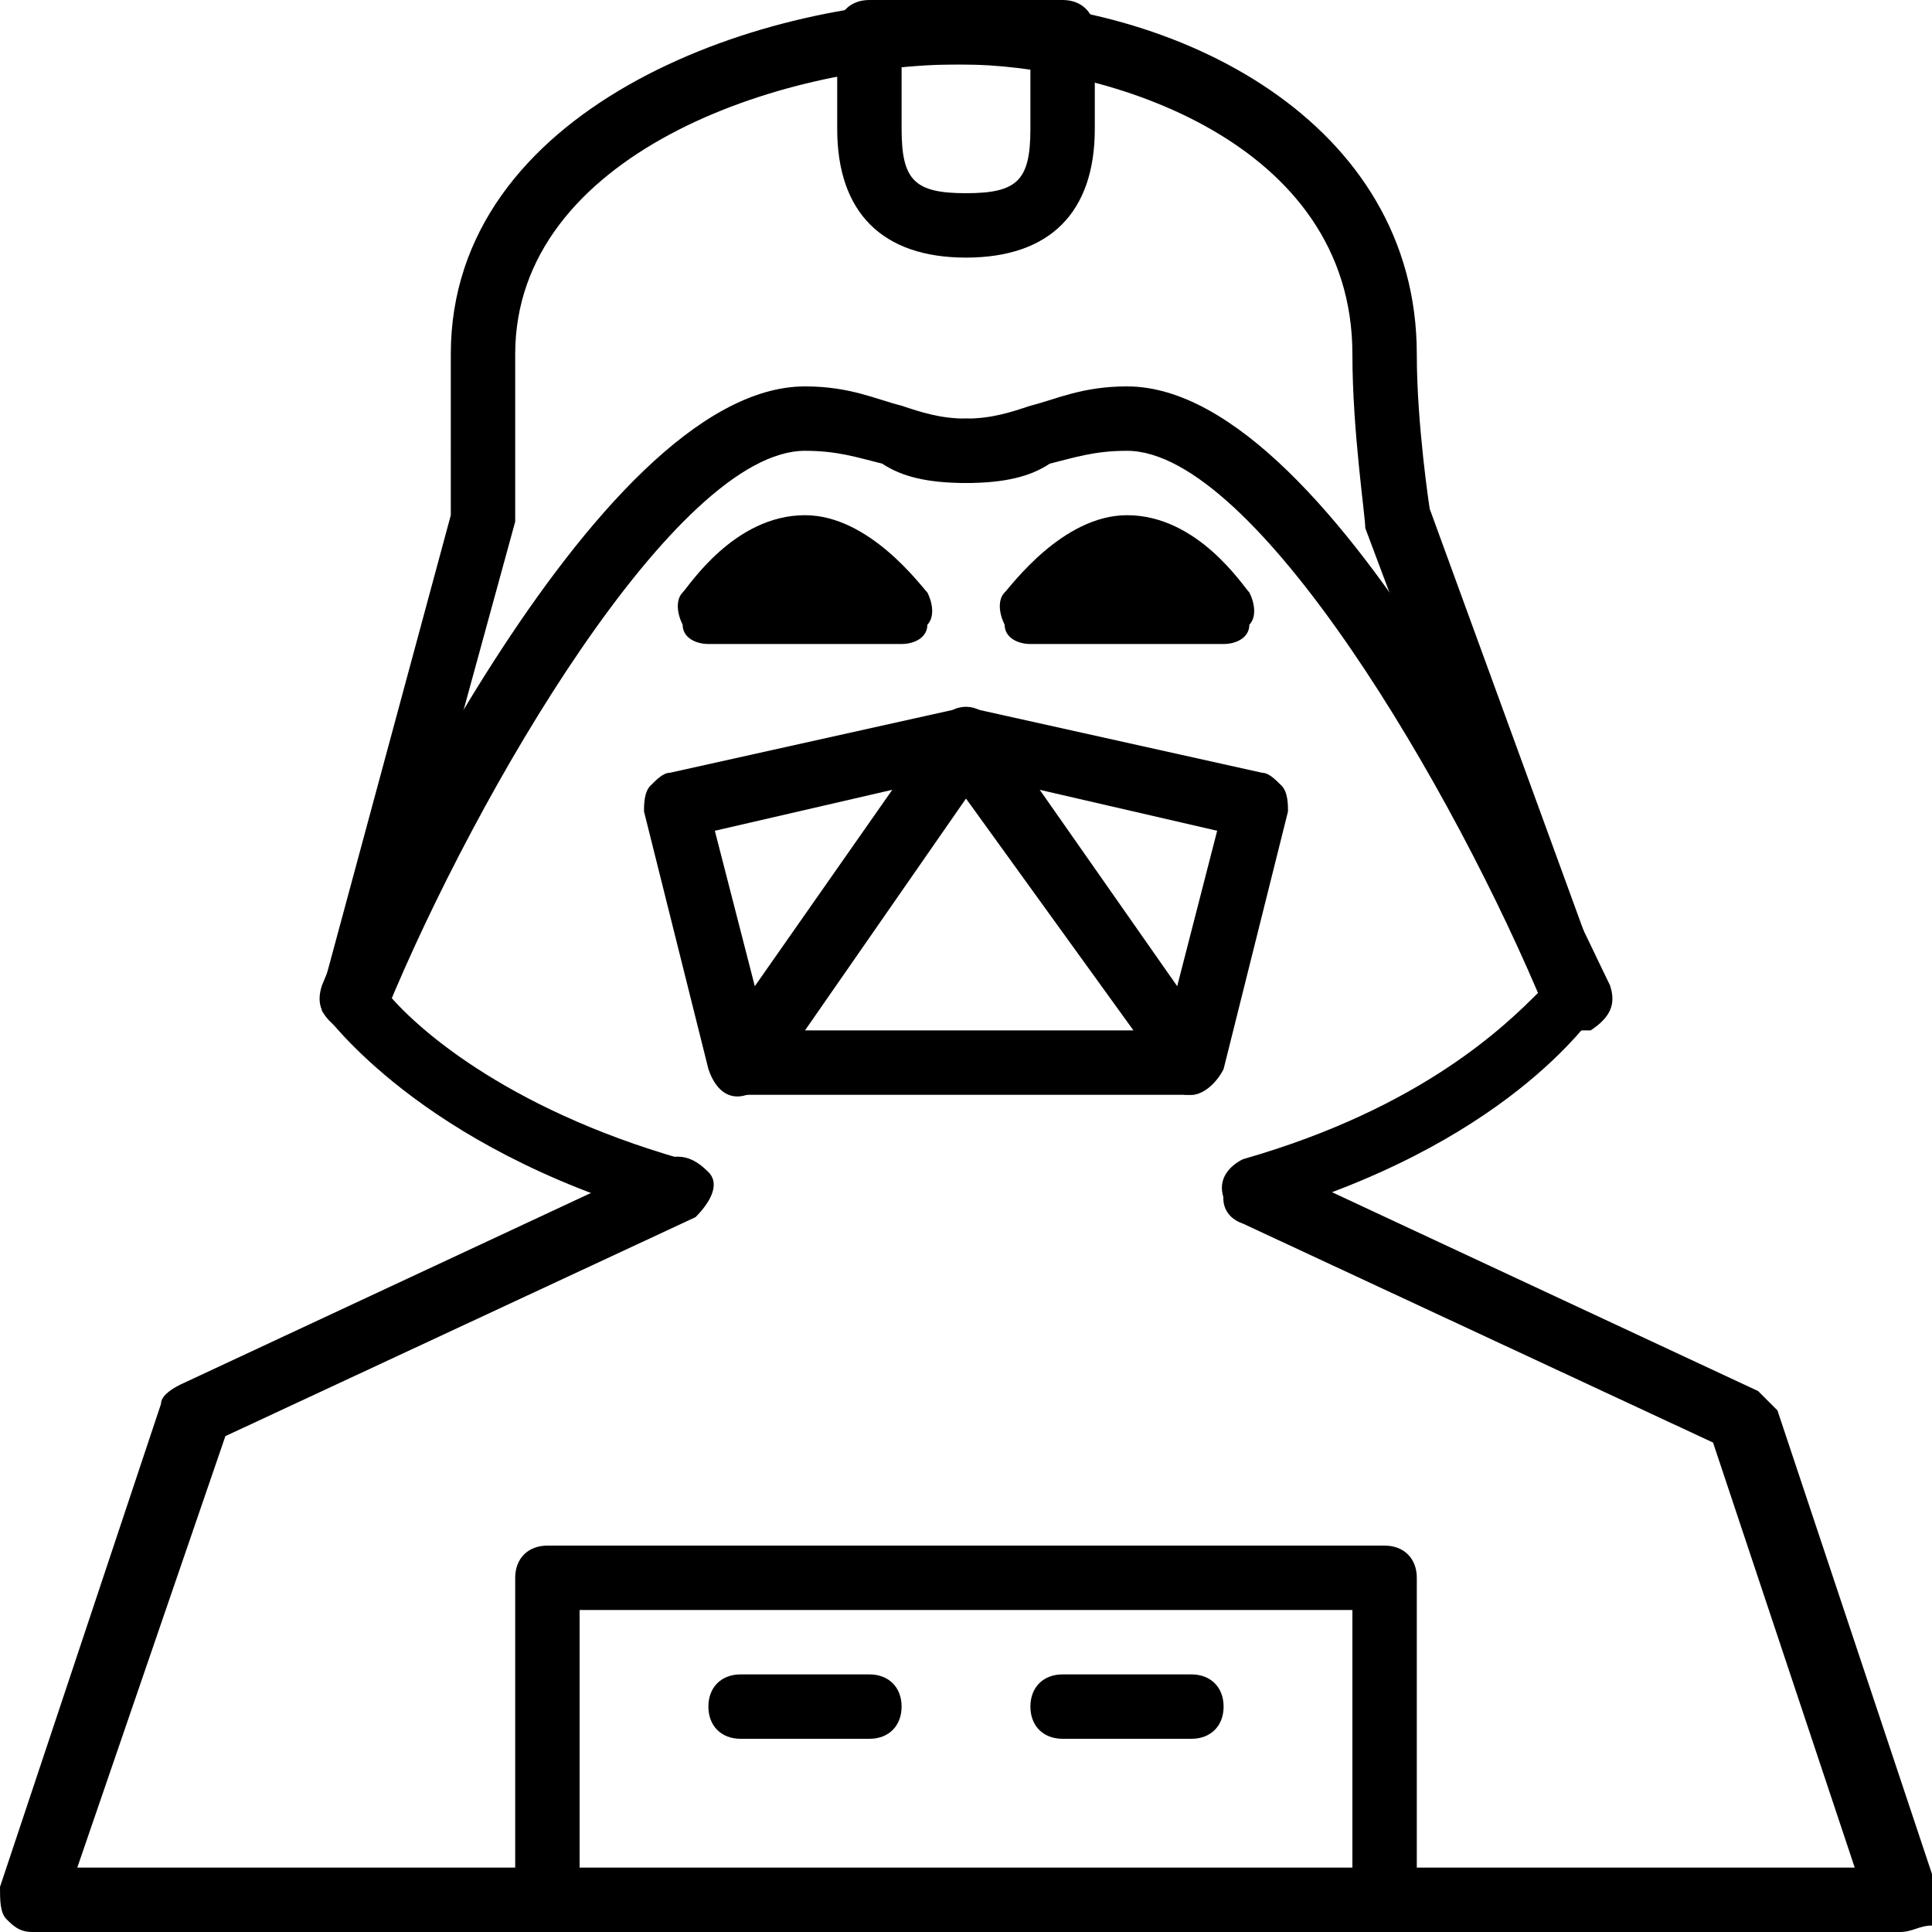 <?xml version="1.0" encoding="utf-8"?>
<!-- Generator: Adobe Illustrator 19.0.0, SVG Export Plug-In . SVG Version: 6.00 Build 0)  -->
<svg version="1.1" id="Layer_1" xmlns="http://www.w3.org/2000/svg" xmlns:xlink="http://www.w3.org/1999/xlink" x="0px" y="0px"
	 viewBox="0 0 30 30" style="enable-background:new 0 0 30 30;" xml:space="preserve">
<style type="text/css">
	.st0{fill:none;stroke:#000000;stroke-linecap:round;stroke-linejoin:round;stroke-miterlimit:10;}
</style>
<g>
	<g>
		<path d="M5.5,16c-0.1,0-0.1,0-0.2,0C5,15.8,4.9,15.6,5,15.3c0.4-1,4.2-9.3,7.5-9.3c0.7,0,1.1,0.2,1.5,0.3c0.3,0.1,0.6,0.2,1,0.2
			c0.3,0,0.5,0.2,0.5,0.5S15.3,7.5,15,7.5c-0.6,0-1-0.1-1.3-0.3C13.3,7.1,13,7,12.5,7c-2,0-5.1,5.3-6.5,8.7C5.9,15.9,5.7,16,5.5,16z
			"/>
	</g>
	<g>
		<path d="M18.5,17h-7c-0.2,0-0.4-0.1-0.4-0.3s-0.1-0.4,0-0.5l3.5-5c0.2-0.3,0.6-0.3,0.8,0l3.5,5c0.1,0.2,0.1,0.4,0,0.5
			S18.7,17,18.5,17z M12.5,16h5.1L15,12.4L12.5,16z"/>
	</g>
	<g>
		<path d="M24.5,16c-0.2,0-0.4-0.1-0.5-0.3C22.6,12.3,19.5,7,17.5,7c-0.5,0-0.8,0.1-1.2,0.2C16,7.4,15.6,7.5,15,7.5
			c-0.3,0-0.5-0.2-0.5-0.5s0.2-0.5,0.5-0.5c0.4,0,0.7-0.1,1-0.2C16.4,6.2,16.8,6,17.5,6c3.3,0,7,8.3,7.5,9.3c0.1,0.3,0,0.5-0.3,0.7
			C24.6,16,24.6,16,24.5,16z"/>
	</g>
	<g>
		<path class="st0" d="M13,14.3"/>
	</g>
	<g>
		<path d="M15,4c-1.3,0-2-0.7-2-2V0.5C13,0.2,13.2,0,13.5,0h3C16.8,0,17,0.2,17,0.5V2C17,3.3,16.3,4,15,4z M14,1v1c0,0.8,0.2,1,1,1
			s1-0.2,1-1V1H14z"/>
	</g>
	<g>
		<path d="M29.5,30h-29c-0.2,0-0.3-0.1-0.4-0.2C0,29.7,0,29.5,0,29.3l2.5-7.5c0-0.1,0.1-0.2,0.3-0.3l7.5-3.5c0.3-0.1,0.5,0,0.7,0.2
			s0,0.5-0.2,0.7l-7.3,3.4L1.2,29h27.6l-2.2-6.6L19.3,19c-0.3-0.1-0.4-0.4-0.2-0.7s0.4-0.4,0.7-0.2l7.5,3.5c0.1,0.1,0.2,0.2,0.3,0.3
			l2.5,7.5c0.1,0.2,0,0.3-0.1,0.5C29.8,29.9,29.7,30,29.5,30z"/>
	</g>
	<g>
		<path d="M19.5,19c-0.2,0-0.4-0.1-0.5-0.4c-0.1-0.3,0.1-0.5,0.3-0.6c2.8-0.8,4.1-2.1,4.6-2.6l-2.7-7.2C21.2,8,21,6.7,21,5.5
			C21,2.2,17.2,1,14.9,1C12.1,1,8,2.4,8,5.5V8c0,0,0,0.1,0,0.1L6,15.4c0.4,0.5,1.8,1.8,4.6,2.6c0.3,0.1,0.4,0.4,0.3,0.6
			s-0.4,0.4-0.6,0.3c-3.8-1.1-5.2-3.1-5.3-3.2C5,15.7,5,15.5,5,15.4l2-7.4V5.5C7,1.7,11.7,0,14.9,0C18.3,0,22,1.9,22,5.5
			c0,1.1,0.2,2.4,0.2,2.4l2.7,7.4c0.1,0.2,0,0.3-0.1,0.4c-0.1,0.1-1.4,2.1-5.3,3.2C19.6,19,19.5,19,19.5,19z"/>
	</g>
	<g>
		<path d="M18.5,17c0,0-0.1,0-0.1,0c-0.3-0.1-0.4-0.3-0.4-0.6l0.9-3.5L15,12l-3.9,0.9l0.9,3.5c0.1,0.3-0.1,0.5-0.4,0.6
			c-0.3,0.1-0.5-0.1-0.6-0.4l-1-4c0-0.1,0-0.3,0.1-0.4c0.1-0.1,0.2-0.2,0.3-0.2l4.5-1c0.1,0,0.1,0,0.2,0l4.5,1
			c0.1,0,0.2,0.1,0.3,0.2c0.1,0.1,0.1,0.3,0.1,0.4l-1,4C18.9,16.8,18.7,17,18.5,17z"/>
	</g>
	<g>
		<path d="M8.5,30C8.2,30,8,29.8,8,29.5v-5C8,24.2,8.2,24,8.5,24h13c0.3,0,0.5,0.2,0.5,0.5V29c0,0.3-0.2,0.5-0.5,0.5S21,29.3,21,29
			v-4H9v4.5C9,29.8,8.8,30,8.5,30z"/>
	</g>
	<g>
		<path d="M13.5,27h-2c-0.3,0-0.5-0.2-0.5-0.5s0.2-0.5,0.5-0.5h2c0.3,0,0.5,0.2,0.5,0.5S13.8,27,13.5,27z"/>
	</g>
	<g>
		<path d="M18.5,27h-2c-0.3,0-0.5-0.2-0.5-0.5s0.2-0.5,0.5-0.5h2c0.3,0,0.5,0.2,0.5,0.5S18.8,27,18.5,27z"/>
	</g>
	<g>
		<path d="M14,10h-3c-0.2,0-0.4-0.1-0.4-0.3c-0.1-0.2-0.1-0.4,0-0.5C10.7,9.1,11.4,8,12.5,8c1,0,1.8,1.1,1.9,1.2
			c0.1,0.2,0.1,0.4,0,0.5C14.4,9.9,14.2,10,14,10z"/>
	</g>
	<g>
		<path d="M19,10h-3c-0.2,0-0.4-0.1-0.4-0.3c-0.1-0.2-0.1-0.4,0-0.5C15.7,9.1,16.5,8,17.5,8c1.1,0,1.8,1.1,1.9,1.2
			c0.1,0.2,0.1,0.4,0,0.5C19.4,9.9,19.2,10,19,10z"/>
	</g>
</g>
</svg>
